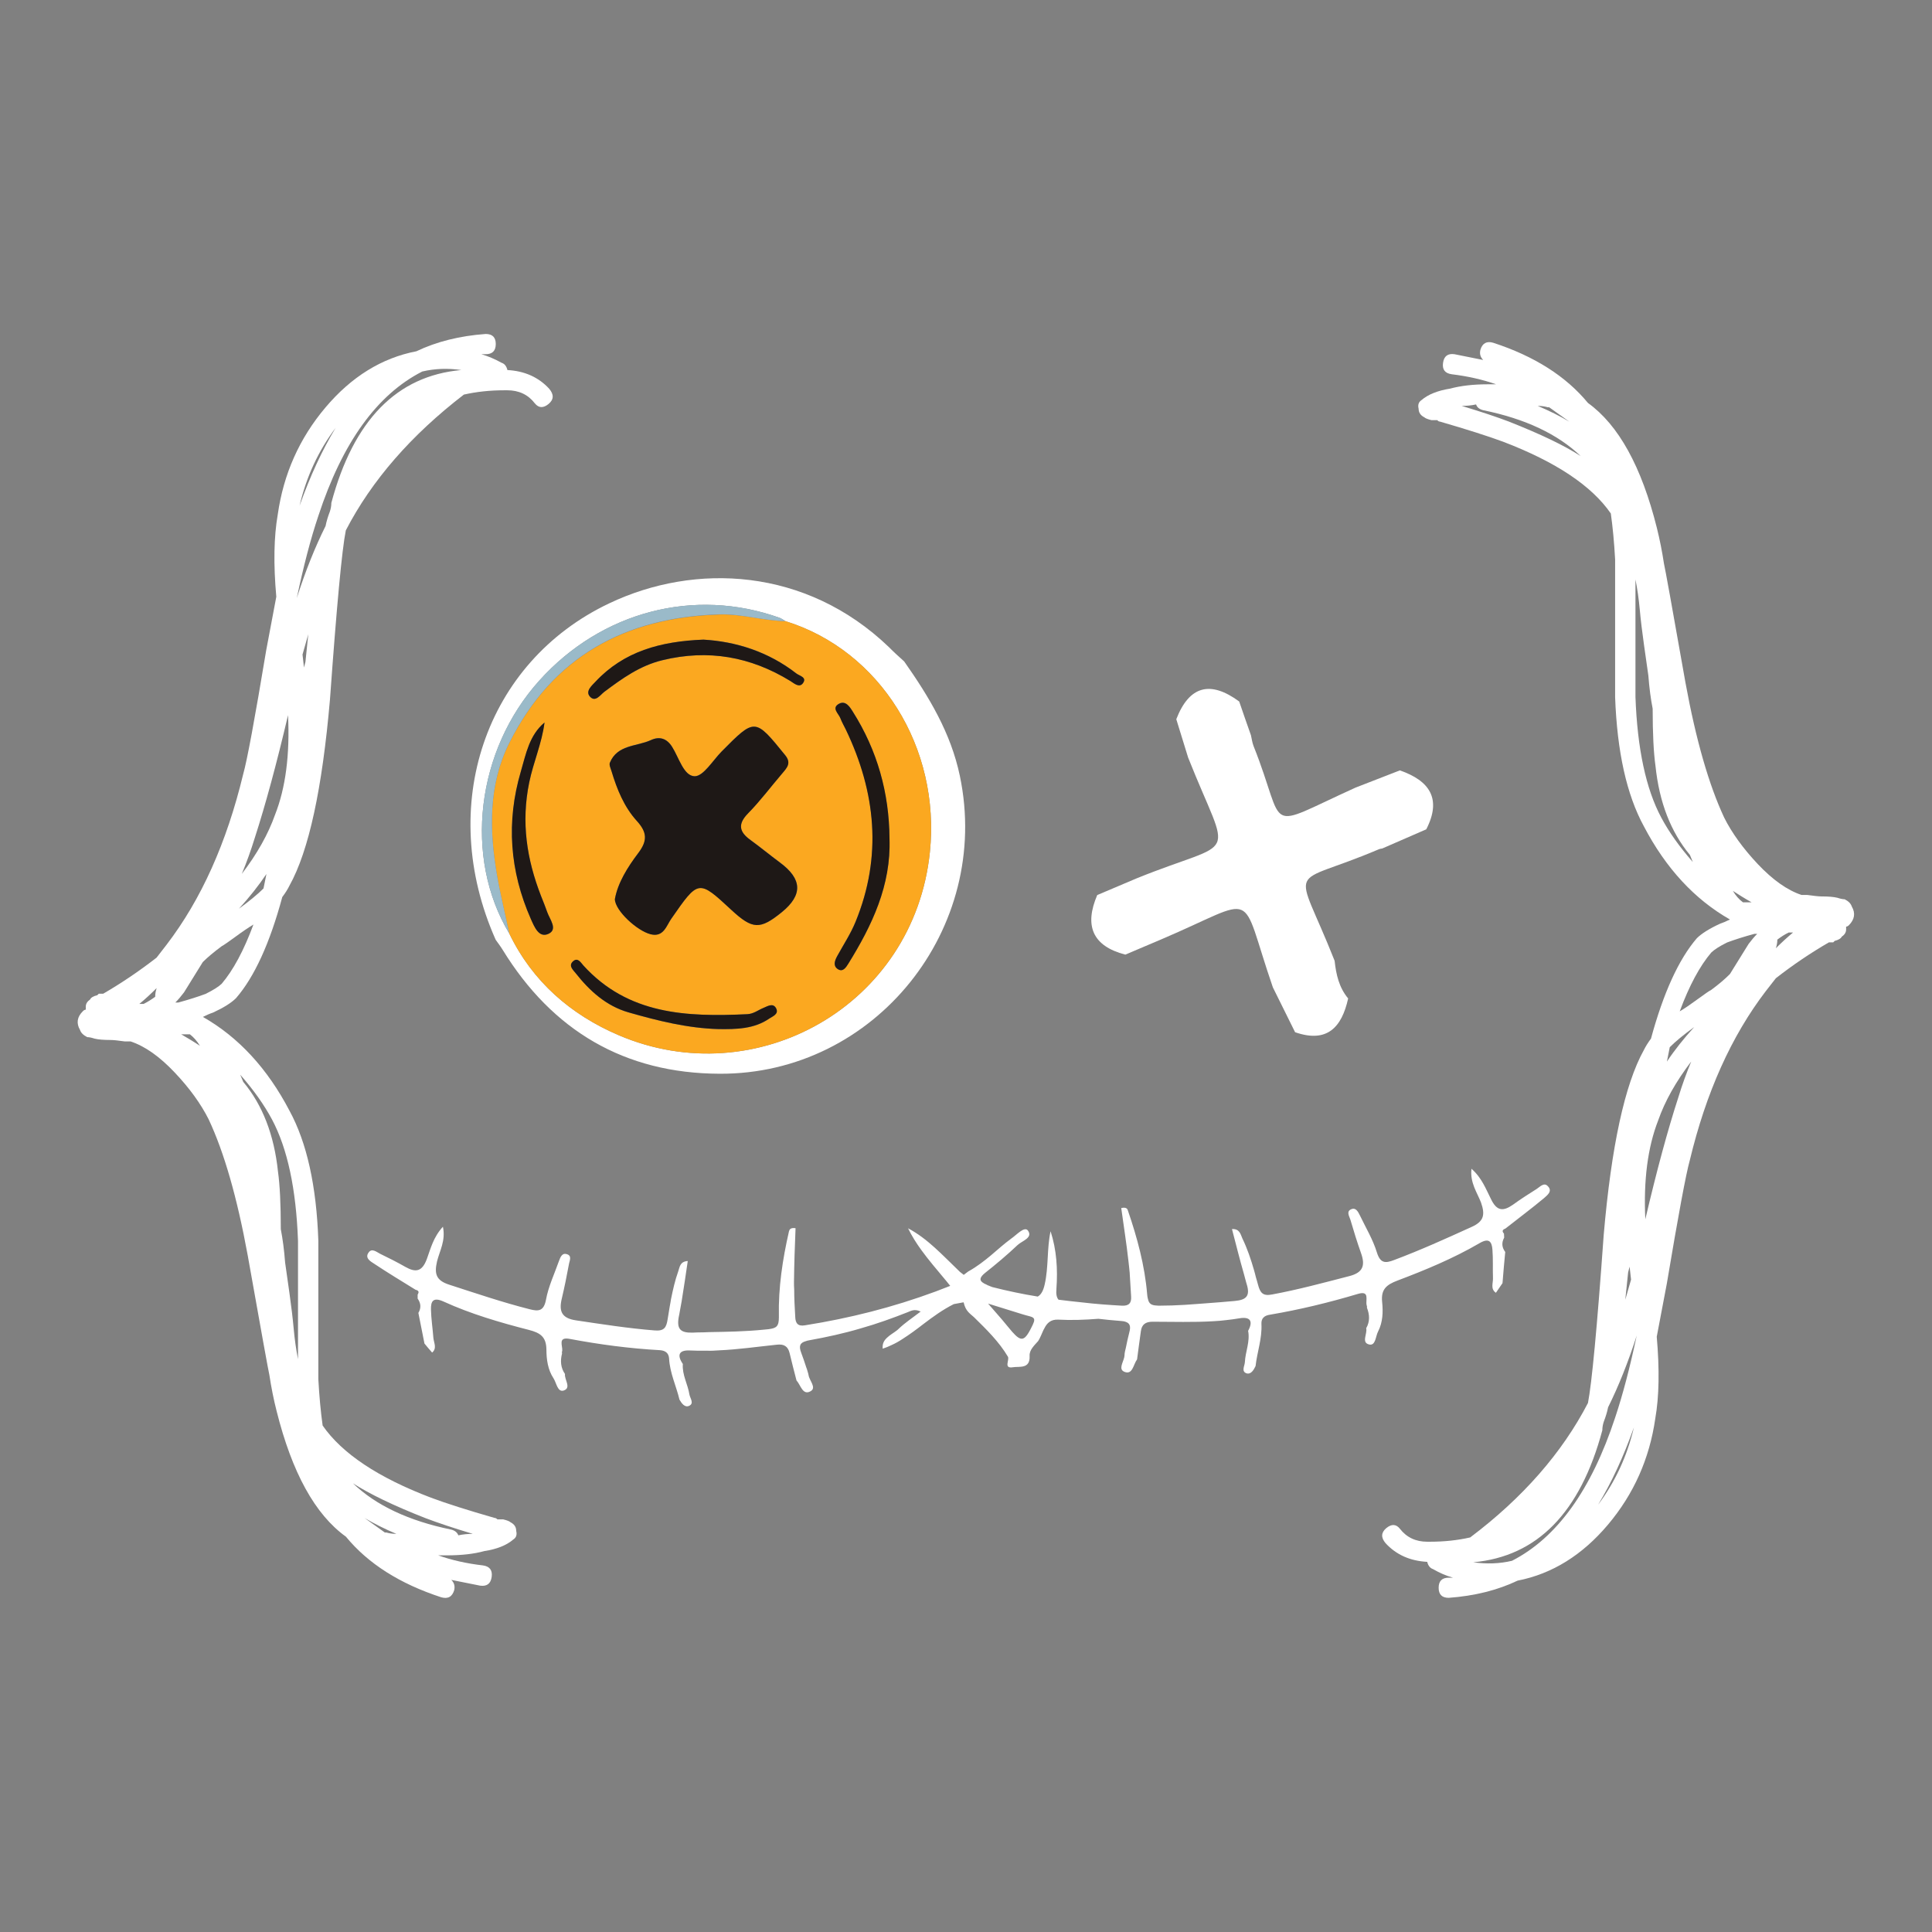 <?xml version="1.0" encoding="utf-8"?>
<!-- Generator: Adobe Illustrator 25.2.1, SVG Export Plug-In . SVG Version: 6.00 Build 0)  -->
<svg version="1.1" id="Capa_1" xmlns="http://www.w3.org/2000/svg" xmlns:xlink="http://www.w3.org/1999/xlink" x="0px" y="0px"
	 viewBox="0 0 184.25 184.25" style="enable-background:new 0 0 184.25 184.25;" xml:space="preserve">
<rect x="0" y="0" width="184.25" height="184.25" fill="#808080" stroke="none"/>
<style type="text/css">
	.st0{fill:#FFFFFF;}
	.st1{fill:#FBA820;}
	.st2{fill:#9ABAC9;}
	.st3{fill:#1E1816;}
</style>
<g>
	<g>
		<path class="st0" d="M147.62,113.13c-0.36-0.4-0.73,0.03-1.06,0.25c-0.76,0.48-1.53,0.97-2.26,1.5c-0.94,0.66-1.55,0.64-2.11-0.53
			c-0.48-0.94-0.86-2.01-1.86-2.89c-0.15,1.34,0.54,2.26,0.91,3.22c0.41,1.17,0.28,1.81-0.92,2.34c-2.44,1.11-4.87,2.21-7.38,3.15
			c-0.81,0.31-1.3,0.33-1.63-0.73c-0.38-1.24-1.07-2.38-1.63-3.55c-0.16-0.33-0.38-0.73-0.76-0.59c-0.59,0.21-0.23,0.69-0.13,1.04
			c0.31,1.06,0.64,2.13,1.01,3.17c0.41,1.16,0.21,1.85-1.12,2.19c-2.44,0.63-4.87,1.29-7.36,1.75c-0.89,0.18-1.14-0.17-1.34-0.91
			c-0.07-0.25-0.13-0.49-0.21-0.74c-0.05-0.23-0.12-0.46-0.18-0.68c-0.3-1.04-0.64-2.05-1.11-3.02c-0.18-0.4-0.25-0.92-0.99-0.89
			c0.38,1.45,0.73,2.87,1.14,4.29c0.07,0.26,0.13,0.51,0.21,0.78c0.02,0.05,0.03,0.12,0.05,0.17c0.35,1.12,0,1.52-1.14,1.62
			c-0.08,0-0.15,0.02-0.23,0.02c-0.38,0.03-0.76,0.07-1.16,0.1c-1.11,0.08-2.23,0.18-3.35,0.25c-0.84,0.05-1.68,0.08-2.52,0.08
			c-0.53-0.02-0.83-0.08-0.97-0.48c-0.05-0.15-0.1-0.36-0.12-0.63c-0.23-2.72-0.94-5.36-1.83-7.95c-0.05-0.18-0.16-0.36-0.64-0.25
			c0.23,1.67,0.5,3.37,0.69,5.08c0.05,0.38,0.08,0.76,0.12,1.14v0.05c0.05,0.71,0.08,1.42,0.13,2.13c0.05,0.63-0.18,0.94-0.86,0.91
			c-1.27-0.07-2.52-0.16-3.78-0.31c-0.76-0.07-1.52-0.17-2.28-0.26c-0.18-0.2-0.25-0.54-0.2-1.07c0.13-1.83,0.02-3.68-0.56-5.46
			c-0.36,1.68-0.18,3.4-0.56,5.07c-0.13,0.59-0.33,0.97-0.66,1.16c-1.45-0.23-2.9-0.54-4.36-0.91c-0.02,0-0.02,0-0.03-0.02
			c-0.1-0.03-0.2-0.07-0.3-0.12h-0.03l-0.13-0.07c-0.2-0.08-0.35-0.17-0.45-0.25c-0.28-0.23-0.2-0.5,0.28-0.89
			c1.06-0.84,2.11-1.72,3.1-2.66c0.43-0.4,1.5-0.69,0.97-1.39c-0.33-0.41-1.07,0.43-1.58,0.78c-0.68,0.5-1.3,1.06-1.96,1.62
			c-0.64,0.53-1.32,1.06-2.11,1.5l-0.05,0.03l-0.41,0.31l-0.36-0.28c-0.02-0.02-0.02-0.02-0.03-0.03c-1.67-1.6-3.05-3.14-4.92-4.13
			c0.36,0.74,0.79,1.42,1.27,2.08c0.68,0.94,1.45,1.83,2.23,2.77c0.02,0.03,0.03,0.05,0.07,0.08l0.45,0.56
			c-0.46,0.18-0.91,0.36-1.37,0.53c-4.13,1.53-8.25,2.56-12.47,3.23c-0.68,0.12-0.92-0.18-0.94-0.81c-0.05-0.87-0.1-1.73-0.1-2.61
			c-0.02-0.25-0.02-0.48-0.02-0.71c0.02-1.72,0.08-3.45,0.15-5.13c-0.5-0.07-0.58,0.13-0.63,0.31c-0.61,2.67-1.02,5.38-0.96,8.1v0.1
			c0,0.87-0.25,1.02-0.97,1.12c-0.16,0.02-0.35,0.03-0.51,0.05c-1.7,0.17-3.43,0.2-5.15,0.23c-0.38,0.02-0.74,0.03-1.12,0.03
			c-0.16,0-0.31,0.02-0.48,0.02c-1.14,0.03-1.53-0.33-1.32-1.49c0.05-0.21,0.08-0.43,0.12-0.64c0.05-0.28,0.1-0.56,0.15-0.82
			c0.21-1.29,0.4-2.57,0.59-3.88c-0.76,0.05-0.76,0.58-0.91,0.99c-0.31,0.87-0.51,1.77-0.69,2.66c-0.03,0.23-0.08,0.46-0.12,0.69
			c-0.07,0.41-0.13,0.81-0.2,1.22c-0.12,0.76-0.31,1.14-1.24,1.06c-2.52-0.2-5-0.59-7.49-0.96c-1.37-0.2-1.65-0.86-1.37-2.05
			c0.26-1.09,0.48-2.18,0.68-3.27c0.05-0.35,0.36-0.87-0.25-1.01c-0.4-0.1-0.56,0.31-0.69,0.66c-0.43,1.22-1.01,2.44-1.24,3.7
			c-0.21,1.11-0.73,1.12-1.55,0.91c-2.61-0.66-5.13-1.52-7.67-2.34c-1.25-0.4-1.45-1.02-1.17-2.23c0.25-1.01,0.84-1.98,0.56-3.3
			c-0.91,0.99-1.17,2.08-1.53,3.07c-0.45,1.22-1.06,1.32-2.05,0.76c-0.79-0.45-1.6-0.86-2.41-1.25c-0.35-0.18-0.78-0.56-1.09-0.13
			c-0.4,0.53,0.18,0.86,0.51,1.07c1.29,0.86,2.64,1.67,3.96,2.49c0.3,0.07,0.36,0.21,0.2,0.46v0.38c0.31,0.45,0.35,0.89,0.07,1.37
			c0.2,0.97,0.38,1.95,0.58,2.92c0.25,0.3,0.48,0.58,0.73,0.86c0.49-0.41,0.16-0.94,0.12-1.4c-0.07-0.91-0.21-1.82-0.23-2.71
			c-0.02-0.79,0.21-1.2,1.19-0.76c2.61,1.19,5.38,2,8.15,2.71c1.09,0.28,1.65,0.66,1.67,1.86c0,0.94,0.13,1.93,0.68,2.76
			c0.28,0.43,0.38,1.35,0.97,1.16c0.76-0.26,0.05-1.04,0.12-1.58c-0.41-0.59-0.46-1.25-0.28-1.95c-0.02-0.08-0.02-0.17,0.02-0.25
			c0.05-0.5-0.46-1.37,0.73-1.14c2.82,0.53,5.68,0.91,8.55,1.07c0.54,0.03,0.87,0.26,0.91,0.79c0.07,1.39,0.68,2.62,0.99,3.93
			c0.21,0.36,0.51,0.78,0.92,0.59c0.5-0.23,0.1-0.71,0.03-1.07c-0.15-0.99-0.71-1.88-0.63-2.92c-0.58-0.86-0.38-1.34,0.68-1.29
			c0.53,0.03,1.06,0.03,1.57,0.02c0.4,0.02,0.78,0,1.17-0.03c1.86-0.08,3.7-0.35,5.54-0.54c0.68-0.08,1.06,0.15,1.22,0.79
			c0.21,0.87,0.43,1.75,0.66,2.62c0.4,0.43,0.58,1.44,1.32,1.04c0.64-0.33-0.1-1.02-0.17-1.55c-0.03-0.2-0.12-0.4-0.16-0.58
			c-0.02-0.05-0.03-0.08-0.05-0.13c-0.16-0.48-0.31-0.96-0.49-1.42c-0.25-0.64-0.12-0.96,0.45-1.11c0.1-0.03,0.2-0.07,0.31-0.08
			c1.67-0.3,3.32-0.66,4.93-1.14c1.52-0.43,3-0.96,4.49-1.55c0.31-0.13,0.64-0.31,1.16-0.07c0.02,0,0.03,0,0.05,0.02
			c-0.79,0.61-1.5,1.07-2.1,1.65c-0.07,0.07-0.13,0.12-0.2,0.17c-0.3,0.23-0.63,0.41-0.89,0.66c-0.28,0.25-0.48,0.56-0.43,1.06
			c0.3-0.1,0.58-0.21,0.86-0.35c0.36-0.16,0.71-0.36,1.04-0.58c0.68-0.43,1.34-0.92,2.01-1.44c0.87-0.66,1.8-1.34,2.87-1.88
			l0.81-0.15l0.13-0.02c0.18,0.86,0.64,1.09,0.99,1.42c1.19,1.17,2.38,2.33,3.23,3.76c0.18,0.31-0.45,1.17,0.49,1.01
			c0.59-0.1,1.65,0.2,1.58-1.09c-0.03-0.56,0.45-0.99,0.81-1.4c0.12-0.18,0.21-0.38,0.3-0.58c0.1-0.21,0.18-0.45,0.31-0.66
			c0.23-0.46,0.58-0.84,1.3-0.81c1.29,0.07,2.56,0.02,3.84-0.08c0.69,0.08,1.37,0.15,2.06,0.2c0.2,0.02,0.38,0.03,0.51,0.08
			c0.43,0.13,0.54,0.43,0.38,1.01c-0.13,0.5-0.23,0.97-0.33,1.47c-0.05,0.23-0.13,0.48-0.13,0.73c0,0.07-0.02,0.13-0.03,0.2
			c-0.12,0.51-0.56,1.14,0.03,1.37c0.78,0.31,0.84-0.71,1.2-1.19c0.12-0.89,0.23-1.78,0.36-2.67c0.08-0.66,0.45-0.92,1.12-0.92
			c1.95,0,3.89,0.07,5.82-0.05c0.4-0.02,0.78-0.05,1.16-0.1c0.45-0.05,0.87-0.1,1.32-0.18c1.04-0.17,1.3,0.3,0.81,1.2
			c0.2,1.02-0.26,1.98-0.31,2.99c-0.02,0.36-0.36,0.87,0.15,1.06c0.43,0.13,0.69-0.31,0.87-0.69c0.15-1.34,0.63-2.62,0.56-4.01
			c-0.03-0.53,0.26-0.81,0.81-0.89c2.84-0.48,5.63-1.16,8.38-1.98c1.16-0.35,0.73,0.56,0.84,1.06c0.03,0.07,0.05,0.15,0.03,0.25
			c0.26,0.66,0.3,1.32-0.07,1.96c0.13,0.53-0.49,1.37,0.28,1.55c0.63,0.15,0.61-0.79,0.86-1.25c0.45-0.87,0.48-1.88,0.38-2.81
			c-0.12-1.19,0.4-1.63,1.45-2.03c2.67-1.01,5.33-2.11,7.82-3.56c0.91-0.54,1.19-0.18,1.25,0.61c0.07,0.91,0.02,1.82,0.05,2.72
			c0.02,0.48-0.26,1.02,0.28,1.39c0.21-0.3,0.41-0.61,0.63-0.92c0.08-0.99,0.16-1.98,0.26-2.97c-0.33-0.45-0.36-0.89-0.1-1.37
			c0-0.13-0.02-0.25-0.02-0.38c-0.21-0.23-0.15-0.38,0.13-0.48c1.22-0.96,2.48-1.9,3.68-2.9C147.54,114,148.09,113.61,147.62,113.13
			z M98.6,126.07c-0.03,0.07-0.07,0.17-0.1,0.25c-0.12,0.23-0.21,0.45-0.31,0.61c-0.61,1.11-0.96,0.96-2.03-0.36
			c-0.38-0.48-0.79-0.94-1.25-1.47c-0.21-0.25-0.43-0.5-0.68-0.78c1.25,0.38,2.26,0.71,3.25,1.01c0.21,0.07,0.43,0.12,0.64,0.18
			C98.57,125.62,98.7,125.74,98.6,126.07z"/>
	</g>
	<g>
		<path class="st0" d="M32.98,50.58c-0.37,1.84-0.87,7.21-1.51,16.11c-0.74,8.54-2.02,14.46-3.86,17.76
			c-0.18,0.37-0.41,0.73-0.69,1.1c-1.19,4.41-2.66,7.62-4.41,9.64c-0.46,0.46-1.2,0.92-2.2,1.38c-0.28,0.09-0.6,0.23-0.96,0.41
			c3.39,1.93,6.15,4.91,8.26,8.95c1.65,3.03,2.57,7.16,2.75,12.39v6.61v6.61c0.09,1.65,0.23,3.12,0.41,4.41
			c1.84,2.66,5.28,4.96,10.33,6.88c1.47,0.55,3.49,1.19,6.06,1.93c0.09,0,0.18,0.04,0.28,0.14h0.55c0.37,0.09,0.6,0.18,0.69,0.27
			c0.37,0.19,0.55,0.46,0.55,0.83c0.09,0.37,0,0.64-0.28,0.82c-0.64,0.55-1.56,0.92-2.75,1.1c-1.01,0.28-2.2,0.41-3.58,0.41h-0.83
			c1.29,0.46,2.71,0.78,4.27,0.96c0.64,0.09,0.92,0.46,0.83,1.1s-0.46,0.92-1.1,0.83l-2.75-0.55c0.28,0.28,0.36,0.59,0.28,0.97
			c-0.19,0.64-0.6,0.87-1.24,0.69c-3.95-1.29-6.98-3.21-9.09-5.78c-2.94-2.11-5.14-6.11-6.61-11.98c-0.28-1.1-0.51-2.25-0.69-3.44
			c-0.09-0.37-0.78-4.18-2.07-11.43c-1.01-5.51-2.25-9.82-3.72-12.95c-0.74-1.47-1.81-2.96-3.24-4.47c-1.43-1.51-2.82-2.5-4.2-2.96
			h-0.14h-0.41c-0.64-0.09-1.1-0.14-1.38-0.14c-0.64,0-1.15-0.04-1.52-0.13c-0.27-0.09-0.5-0.14-0.69-0.14
			c-0.37-0.19-0.6-0.41-0.69-0.69c-0.37-0.64-0.28-1.24,0.28-1.79c0.09-0.09,0.18-0.14,0.27-0.14v-0.28c0-0.28,0.14-0.5,0.41-0.69
			c0.09-0.19,0.32-0.32,0.69-0.41l0.14-0.14h0.28h0.14c1.74-1.01,3.44-2.16,5.09-3.44l0.96-1.24c3.3-4.31,5.73-9.73,7.3-16.25
			c0.37-1.29,1.1-5.23,2.2-11.84l0.96-5.09c-0.28-3.12-0.23-5.74,0.14-7.85c0.55-3.86,2.06-7.25,4.54-10.19
			c2.48-2.94,5.37-4.73,8.68-5.37c1.93-0.92,4.13-1.47,6.61-1.65c0.64,0,0.96,0.32,0.96,0.96c0,0.64-0.32,0.97-0.96,0.97h-0.41
			c0.64,0.19,1.28,0.46,1.93,0.82c0.28,0.09,0.46,0.32,0.55,0.69c1.65,0.09,2.98,0.69,3.99,1.79c0.46,0.55,0.44,1.03-0.07,1.45
			c-0.5,0.41-0.94,0.39-1.31-0.07c-0.64-0.83-1.52-1.24-2.62-1.24h-0.28c-1.38,0-2.66,0.14-3.86,0.41
			C39.22,41.49,35.45,45.81,32.98,50.58z M14.8,95.06c0-0.28,0.05-0.55,0.14-0.83c-0.55,0.55-1.1,1.06-1.65,1.51h0.41
			C14.06,95.56,14.43,95.33,14.8,95.06z M19.34,91.75l-1.79,2.89c-0.28,0.37-0.55,0.69-0.83,0.97H17c1.01-0.28,1.88-0.55,2.62-0.83
			c0.74-0.37,1.24-0.69,1.52-0.96c1.1-1.29,2.11-3.17,3.03-5.65c-0.46,0.28-1.03,0.66-1.72,1.17c-0.69,0.5-1.13,0.81-1.31,0.9
			C20.4,90.79,19.8,91.29,19.34,91.75z M17.28,98.64c0.64,0.37,1.24,0.73,1.79,1.1c-0.28-0.46-0.6-0.82-0.96-1.1h-0.69H17.28z
			 M25.13,84.73l0.28-1.38c-0.74,1.1-1.61,2.2-2.62,3.31C23.8,85.92,24.58,85.28,25.13,84.73z M23.2,103.18
			c1.84,2.2,2.94,5.05,3.31,8.54c0.18,1.29,0.27,3.12,0.27,5.51c0.18,0.92,0.32,1.98,0.41,3.17l0.41,2.89
			c0.18,1.29,0.32,2.43,0.41,3.44c0.09,1.01,0.23,1.97,0.41,2.89v-5.65v-5.64c-0.18-4.96-1.01-8.81-2.48-11.57
			c-0.74-1.38-1.74-2.8-3.03-4.27L23.2,103.18z M27.47,68.2c-1.1,4.68-2.16,8.58-3.17,11.7c-0.37,1.2-0.78,2.34-1.24,3.44
			c1.47-1.92,2.52-3.8,3.17-5.64C27.24,75.14,27.65,71.97,27.47,68.2z M31.05,50.16c0.09-0.46,0.23-0.91,0.41-1.38
			c0.09-0.28,0.14-0.55,0.14-0.82c2.11-7.89,6.24-12.12,12.39-12.67c-1.29-0.19-2.53-0.14-3.72,0.14c-4.32,2.2-7.62,6.79-9.91,13.77
			c-0.74,2.2-1.42,4.82-2.06,7.85C29.12,54.48,30.04,52.19,31.05,50.16z M32.01,40.8c-1.65,2.2-2.8,4.68-3.44,7.43
			C29.58,45.39,30.73,42.91,32.01,40.8z M29.4,60.49l-0.55,1.93l0.14,1.24l0.14-0.55L29.4,60.49z M45.09,146.28
			c-1.84-0.55-3.35-1.06-4.54-1.51c-3.03-1.19-5.32-2.3-6.89-3.31c2.2,2.11,5.32,3.58,9.36,4.41c0.36,0.09,0.59,0.28,0.69,0.55
			C44.18,146.32,44.63,146.28,45.09,146.28z M37.8,146.28c-1.1-0.46-2.11-0.97-3.03-1.51l1.93,1.38h0.14
			C37.11,146.23,37.43,146.28,37.8,146.28z"/>
	</g>
	<g>
		<path class="st0" d="M151.44,133.8c0.36-1.83,0.87-7.16,1.5-16.01c0.73-8.48,2.01-14.37,3.83-17.65c0.18-0.36,0.41-0.73,0.68-1.09
			c1.19-4.38,2.65-7.57,4.38-9.58c0.46-0.45,1.19-0.91,2.19-1.37c0.27-0.09,0.6-0.23,0.96-0.41c-3.37-1.92-6.11-4.88-8.21-8.89
			c-1.64-3.01-2.55-7.11-2.74-12.31v-6.57v-6.57c-0.09-1.64-0.23-3.1-0.41-4.38c-1.82-2.64-5.24-4.92-10.26-6.84
			c-1.46-0.54-3.47-1.18-6.02-1.92c-0.09,0-0.18-0.04-0.27-0.14h-0.55c-0.36-0.09-0.59-0.18-0.68-0.27
			c-0.36-0.18-0.55-0.46-0.55-0.82c-0.09-0.36,0-0.64,0.27-0.82c0.64-0.55,1.55-0.91,2.74-1.1c1-0.27,2.19-0.41,3.56-0.41h0.82
			c-1.28-0.45-2.69-0.77-4.24-0.96c-0.64-0.09-0.91-0.45-0.82-1.09s0.46-0.91,1.09-0.82l2.74,0.55c-0.27-0.27-0.36-0.59-0.27-0.96
			c0.18-0.63,0.6-0.87,1.23-0.68c3.92,1.28,6.93,3.19,9.03,5.74c2.92,2.1,5.11,6.07,6.57,11.91c0.27,1.09,0.5,2.23,0.68,3.42
			c0.09,0.36,0.78,4.15,2.05,11.35c1,5.47,2.24,9.76,3.69,12.86c0.73,1.46,1.8,2.94,3.21,4.44c1.42,1.5,2.81,2.49,4.17,2.94h0.14
			h0.41c0.64,0.09,1.09,0.14,1.37,0.14c0.64,0,1.14,0.04,1.51,0.13c0.27,0.09,0.5,0.14,0.68,0.14c0.36,0.18,0.59,0.41,0.68,0.69
			c0.37,0.64,0.27,1.23-0.27,1.78c-0.09,0.09-0.18,0.14-0.27,0.14v0.27c0,0.27-0.14,0.5-0.41,0.68c-0.09,0.18-0.32,0.32-0.68,0.41
			l-0.14,0.14h-0.27h-0.14c-1.73,1-3.42,2.14-5.06,3.42l-0.96,1.23c-3.28,4.29-5.7,9.67-7.25,16.14c-0.36,1.28-1.09,5.2-2.19,11.76
			l-0.96,5.06c0.27,3.1,0.23,5.7-0.14,7.8c-0.55,3.83-2.05,7.2-4.51,10.12c-2.46,2.92-5.34,4.7-8.62,5.34
			c-1.91,0.91-4.1,1.46-6.57,1.64c-0.64,0-0.96-0.32-0.96-0.96c0-0.64,0.32-0.96,0.96-0.96h0.41c-0.64-0.18-1.27-0.45-1.91-0.82
			c-0.27-0.09-0.46-0.32-0.55-0.69c-1.64-0.09-2.96-0.68-3.97-1.78c-0.46-0.54-0.43-1.02,0.07-1.44c0.5-0.41,0.94-0.39,1.3,0.07
			c0.64,0.82,1.51,1.23,2.6,1.23h0.27c1.37,0,2.65-0.14,3.83-0.41C145.24,142.83,148.98,138.54,151.44,133.8z M139.4,38.71
			c1.82,0.55,3.33,1.05,4.51,1.5c3.01,1.19,5.29,2.28,6.84,3.29c-2.19-2.1-5.29-3.56-9.3-4.38c-0.36-0.09-0.59-0.27-0.68-0.55
			C140.31,38.67,139.86,38.71,139.4,38.71z M153.36,134.21c-0.09,0.45-0.23,0.91-0.41,1.37c-0.09,0.27-0.14,0.55-0.14,0.82
			c-2.1,7.84-6.2,12.04-12.31,12.59c1.28,0.18,2.51,0.14,3.69-0.14c4.29-2.19,7.57-6.75,9.85-13.68c0.73-2.19,1.41-4.79,2.05-7.8
			C155.27,129.92,154.36,132.2,153.36,134.21z M146.65,38.71c1.09,0.46,2.1,0.96,3.01,1.5l-1.92-1.37h-0.14
			C147.34,38.76,147.02,38.71,146.65,38.71z M152.4,143.51c1.64-2.19,2.78-4.65,3.42-7.38C154.82,138.95,153.68,141.41,152.4,143.51
			z M155,123.95l0.55-1.92l-0.14-1.23l-0.14,0.55L155,123.95z M161.16,81.53c-1.82-2.19-2.92-5.02-3.28-8.48
			c-0.18-1.28-0.27-3.1-0.27-5.47c-0.18-0.91-0.32-1.96-0.41-3.15l-0.41-2.88c-0.18-1.28-0.32-2.42-0.41-3.42
			c-0.09-1-0.23-1.96-0.41-2.87v5.61v5.61c0.18,4.93,1,8.76,2.46,11.49c0.73,1.37,1.73,2.78,3.01,4.24L161.16,81.53z M156.91,116.28
			c1.09-4.65,2.14-8.53,3.15-11.63c0.36-1.19,0.78-2.33,1.23-3.42c-1.46,1.91-2.51,3.78-3.15,5.61
			C157.14,109.4,156.73,112.54,156.91,116.28z M159.24,99.87l-0.27,1.37c0.73-1.1,1.6-2.19,2.6-3.29
			C160.56,98.68,159.79,99.32,159.24,99.87z M164.98,92.89l1.78-2.87c0.27-0.36,0.55-0.69,0.82-0.96h-0.27
			c-1,0.27-1.87,0.55-2.6,0.82c-0.73,0.36-1.23,0.69-1.51,0.96c-1.09,1.28-2.1,3.15-3.01,5.61c0.46-0.27,1.03-0.66,1.71-1.16
			c0.68-0.5,1.12-0.8,1.3-0.89C163.94,93.85,164.53,93.35,164.98,92.89z M167.04,86.05c-0.64-0.36-1.23-0.73-1.78-1.09
			c0.27,0.45,0.59,0.82,0.96,1.09h0.68H167.04z M169.5,89.61c0,0.27-0.05,0.55-0.14,0.82c0.55-0.55,1.1-1.05,1.64-1.5h-0.41
			C170.23,89.1,169.87,89.33,169.5,89.61z"/>
	</g>
	<path class="st0" d="M119.3,70.12c0.08,0.34,0.12,0.7,0.25,1.03c3.25,8.15,0.74,8.03,9.73,3.96c1.41-0.55,2.81-1.09,4.22-1.64
		c2.83,0.98,4.02,2.7,2.52,5.62c-1.4,0.61-2.8,1.22-4.2,1.83c-0.11,0.02-0.24,0.03-0.34,0.08c-8.85,3.77-8.03,0.93-4.2,10.63
		c0.14,1.3,0.42,2.55,1.29,3.59c-0.61,2.77-2.02,4.28-5.06,3.22c-0.71-1.42-1.42-2.85-2.12-4.28c-3.3-9.57-1.16-8.6-10.7-4.55
		c-1.12,0.47-2.25,0.95-3.37,1.43c-3.16-0.82-3.92-2.78-2.68-5.68c1.25-0.53,2.5-1.06,3.75-1.59c9.8-3.97,8.99-1.27,4.92-11.52
		c-0.38-1.22-0.75-2.44-1.13-3.66c1.25-3.23,3.28-3.69,6-1.69C118.54,67.97,118.92,69.04,119.3,70.12z"/>
	<path class="st0" d="M91.54,74c-0.86-4.11-2.95-7.56-5.31-10.92c-0.5-0.45-1-0.9-1.47-1.38c-7.91-7.58-18.48-8.05-26.66-4.16
		c-11.83,5.61-16.5,19.33-10.83,32.08c0.22,0.32,0.46,0.62,0.66,0.95c4.74,7.72,11.63,11.8,20.7,11.83
		C83.46,102.47,94.59,88.55,91.54,74z M88.68,81.27c-1.52,14.66-16.59,23.06-29.69,17.45c-4.55-1.95-8.21-5.1-10.42-9.69
		c-4.37-7.27-3.15-17.46,2.87-24.13c5.93-6.59,14.78-8.89,22.91-5.98c0.19,0.07,0.37,0.21,0.56,0.32
		C83.94,62.04,89.71,71.3,88.68,81.27z"/>
	<path class="st1" d="M74.92,59.24c-2.13-0.04-4.19-0.71-6.32-0.63c-9.02,0.27-15.92,4.05-20.03,12.25c-2,3.99-1.91,8.33-1.17,12.62
		c0.32,1.86,0.78,3.7,1.17,5.55c2.22,4.59,5.87,7.74,10.42,9.69c13.1,5.61,28.17-2.79,29.69-17.45
		C89.71,71.3,83.94,62.04,74.92,59.24z M52.32,89.05c-0.93,0.44-1.35-0.63-1.69-1.4c-2.02-4.58-2.37-9.26-0.96-14.07
		c0.5-1.67,0.8-3.45,2.26-4.67c-0.26,1.98-1.07,3.77-1.46,5.71c-0.78,3.81-0.24,7.32,1.12,10.81c0.21,0.52,0.43,1.03,0.6,1.57
		C52.43,87.69,53.22,88.62,52.32,89.05z M73.36,97.15c-1.46,1-3.14,1.01-4.82,1c-2.95-0.09-5.78-0.79-8.58-1.59
		c-2.13-0.61-3.71-2.05-5.05-3.74c-0.24-0.3-0.74-0.72-0.23-1.16c0.44-0.37,0.72,0.15,0.95,0.4c4.27,4.72,9.89,4.93,15.64,4.66
		c0.6-0.04,1.03-0.4,1.55-0.6c0.39-0.16,0.91-0.5,1.19,0.02C74.31,96.71,73.69,96.91,73.36,97.15z M74.57,86.99
		c-2.08,1.68-2.8,1.66-4.82-0.22c-3.14-2.92-3.13-2.9-5.73,0.85c-0.46,0.66-0.73,1.77-1.96,1.47c-1.31-0.33-3.41-2.26-3.42-3.35
		c0.28-1.55,1.21-3.03,2.25-4.41c0.89-1.18,0.82-1.98-0.15-3.04c-1.22-1.34-1.9-3.02-2.42-4.75c-0.07-0.27-0.24-0.6-0.15-0.82
		c0.72-1.74,2.56-1.53,3.92-2.15c0.82-0.38,1.51-0.16,2.01,0.65c0.65,1.03,1.1,2.76,2.13,2.8c0.84,0.02,1.74-1.5,2.59-2.36
		c3.18-3.21,3.17-3.21,6.06,0.35c0.61,0.74,0.18,1.19-0.28,1.73c-1.08,1.27-2.09,2.62-3.26,3.82c-1.02,1.05-0.84,1.78,0.24,2.54
		c0.95,0.69,1.85,1.45,2.8,2.14C76.52,83.83,76.58,85.35,74.57,86.99z M76.57,65.16c-0.34,0.46-0.83,0.01-1.18-0.21
		c-3.8-2.33-7.84-3.06-12.21-1.98c-2.14,0.51-3.83,1.73-5.54,3.01c-0.4,0.29-0.86,1.05-1.39,0.45c-0.45-0.52,0.22-1.06,0.55-1.42
		c2.7-2.89,6.18-3.85,10.29-4.01c3.08,0.17,6.18,1.13,8.86,3.23C76.25,64.46,77,64.59,76.57,65.16z M80.9,91.9
		c-0.23,0.38-0.54,0.86-1.05,0.47c-0.41-0.32-0.23-0.79,0-1.22c0.6-1.07,1.28-2.12,1.74-3.25c2.57-6.25,1.95-12.36-0.93-18.35
		c-0.17-0.35-0.38-0.69-0.51-1.06c-0.16-0.46-0.9-0.99-0.11-1.4c0.62-0.32,1.01,0.32,1.3,0.78c2.31,3.69,3.45,7.74,3.48,12.08
		C84.99,84.42,83.18,88.25,80.9,91.9z"/>
	<path class="st2" d="M74.91,59.23c-2.12-0.03-4.18-0.7-6.31-0.64c-9.02,0.27-15.93,4.06-20.03,12.26c-2,3.99-1.91,8.32-1.17,12.62
		c0.32,1.86,0.78,3.7,1.17,5.56c-4.37-7.28-3.16-17.46,2.87-24.14c5.94-6.58,14.78-8.89,22.91-5.97
		C74.55,58.99,74.72,59.13,74.91,59.23z"/>
	<path class="st3" d="M58.64,85.75c0.27-1.54,1.2-3.04,2.24-4.41c0.89-1.18,0.82-1.98-0.14-3.04c-1.22-1.34-1.9-3.02-2.42-4.75
		c-0.08-0.27-0.25-0.6-0.16-0.81c0.72-1.74,2.56-1.53,3.92-2.16c0.82-0.38,1.52-0.15,2.02,0.65c0.65,1.03,1.1,2.76,2.13,2.8
		c0.84,0.03,1.74-1.5,2.59-2.36c3.19-3.22,3.17-3.21,6.06,0.35c0.61,0.75,0.18,1.2-0.27,1.73c-1.09,1.27-2.1,2.63-3.27,3.82
		c-1.02,1.04-0.83,1.78,0.24,2.55c0.95,0.69,1.86,1.44,2.8,2.14c2.13,1.57,2.19,3.09,0.18,4.73c-2.08,1.69-2.79,1.66-4.81-0.21
		c-3.15-2.92-3.13-2.9-5.74,0.85c-0.46,0.66-0.73,1.78-1.96,1.47C60.74,88.77,58.65,86.83,58.64,85.75z"/>
	<path class="st3" d="M84.83,79.96c0.16,4.47-1.66,8.28-3.93,11.95c-0.23,0.37-0.54,0.86-1.05,0.48c-0.42-0.32-0.23-0.8,0-1.22
		c0.59-1.08,1.28-2.12,1.74-3.25c2.56-6.25,1.94-12.36-0.93-18.35c-0.17-0.35-0.37-0.69-0.51-1.06c-0.17-0.46-0.9-0.99-0.12-1.4
		c0.62-0.32,1.02,0.31,1.31,0.78C83.67,71.57,84.8,75.62,84.83,79.96z"/>
	<path class="st3" d="M67.08,61c3.09,0.18,6.18,1.14,8.87,3.23c0.3,0.23,1.04,0.36,0.62,0.93c-0.34,0.46-0.83,0.02-1.19-0.21
		c-3.8-2.33-7.84-3.05-12.21-1.99c-2.14,0.52-3.83,1.74-5.53,3.01c-0.4,0.3-0.86,1.05-1.39,0.45c-0.45-0.52,0.22-1.06,0.55-1.42
		C59.5,62.12,62.99,61.16,67.08,61z"/>
	<path class="st3" d="M68.53,98.14c-2.95-0.08-5.78-0.79-8.58-1.59c-2.13-0.61-3.71-2.04-5.05-3.74c-0.24-0.31-0.74-0.72-0.23-1.15
		c0.44-0.37,0.72,0.14,0.95,0.4c4.28,4.72,9.89,4.93,15.65,4.66c0.6-0.03,1.03-0.39,1.54-0.6c0.39-0.16,0.91-0.5,1.2,0.03
		c0.3,0.56-0.32,0.77-0.65,0.99C71.9,98.14,70.21,98.16,68.53,98.14z"/>
	<path class="st3" d="M51.93,68.9c-0.25,1.98-1.06,3.78-1.46,5.72c-0.78,3.8-0.24,7.31,1.12,10.81c0.2,0.52,0.42,1.04,0.6,1.56
		c0.24,0.69,1.03,1.63,0.13,2.06c-0.92,0.44-1.35-0.64-1.69-1.4c-2.02-4.57-2.37-9.27-0.96-14.07C50.16,71.9,50.47,70.13,51.93,68.9
		z"/>
</g>
</svg>
